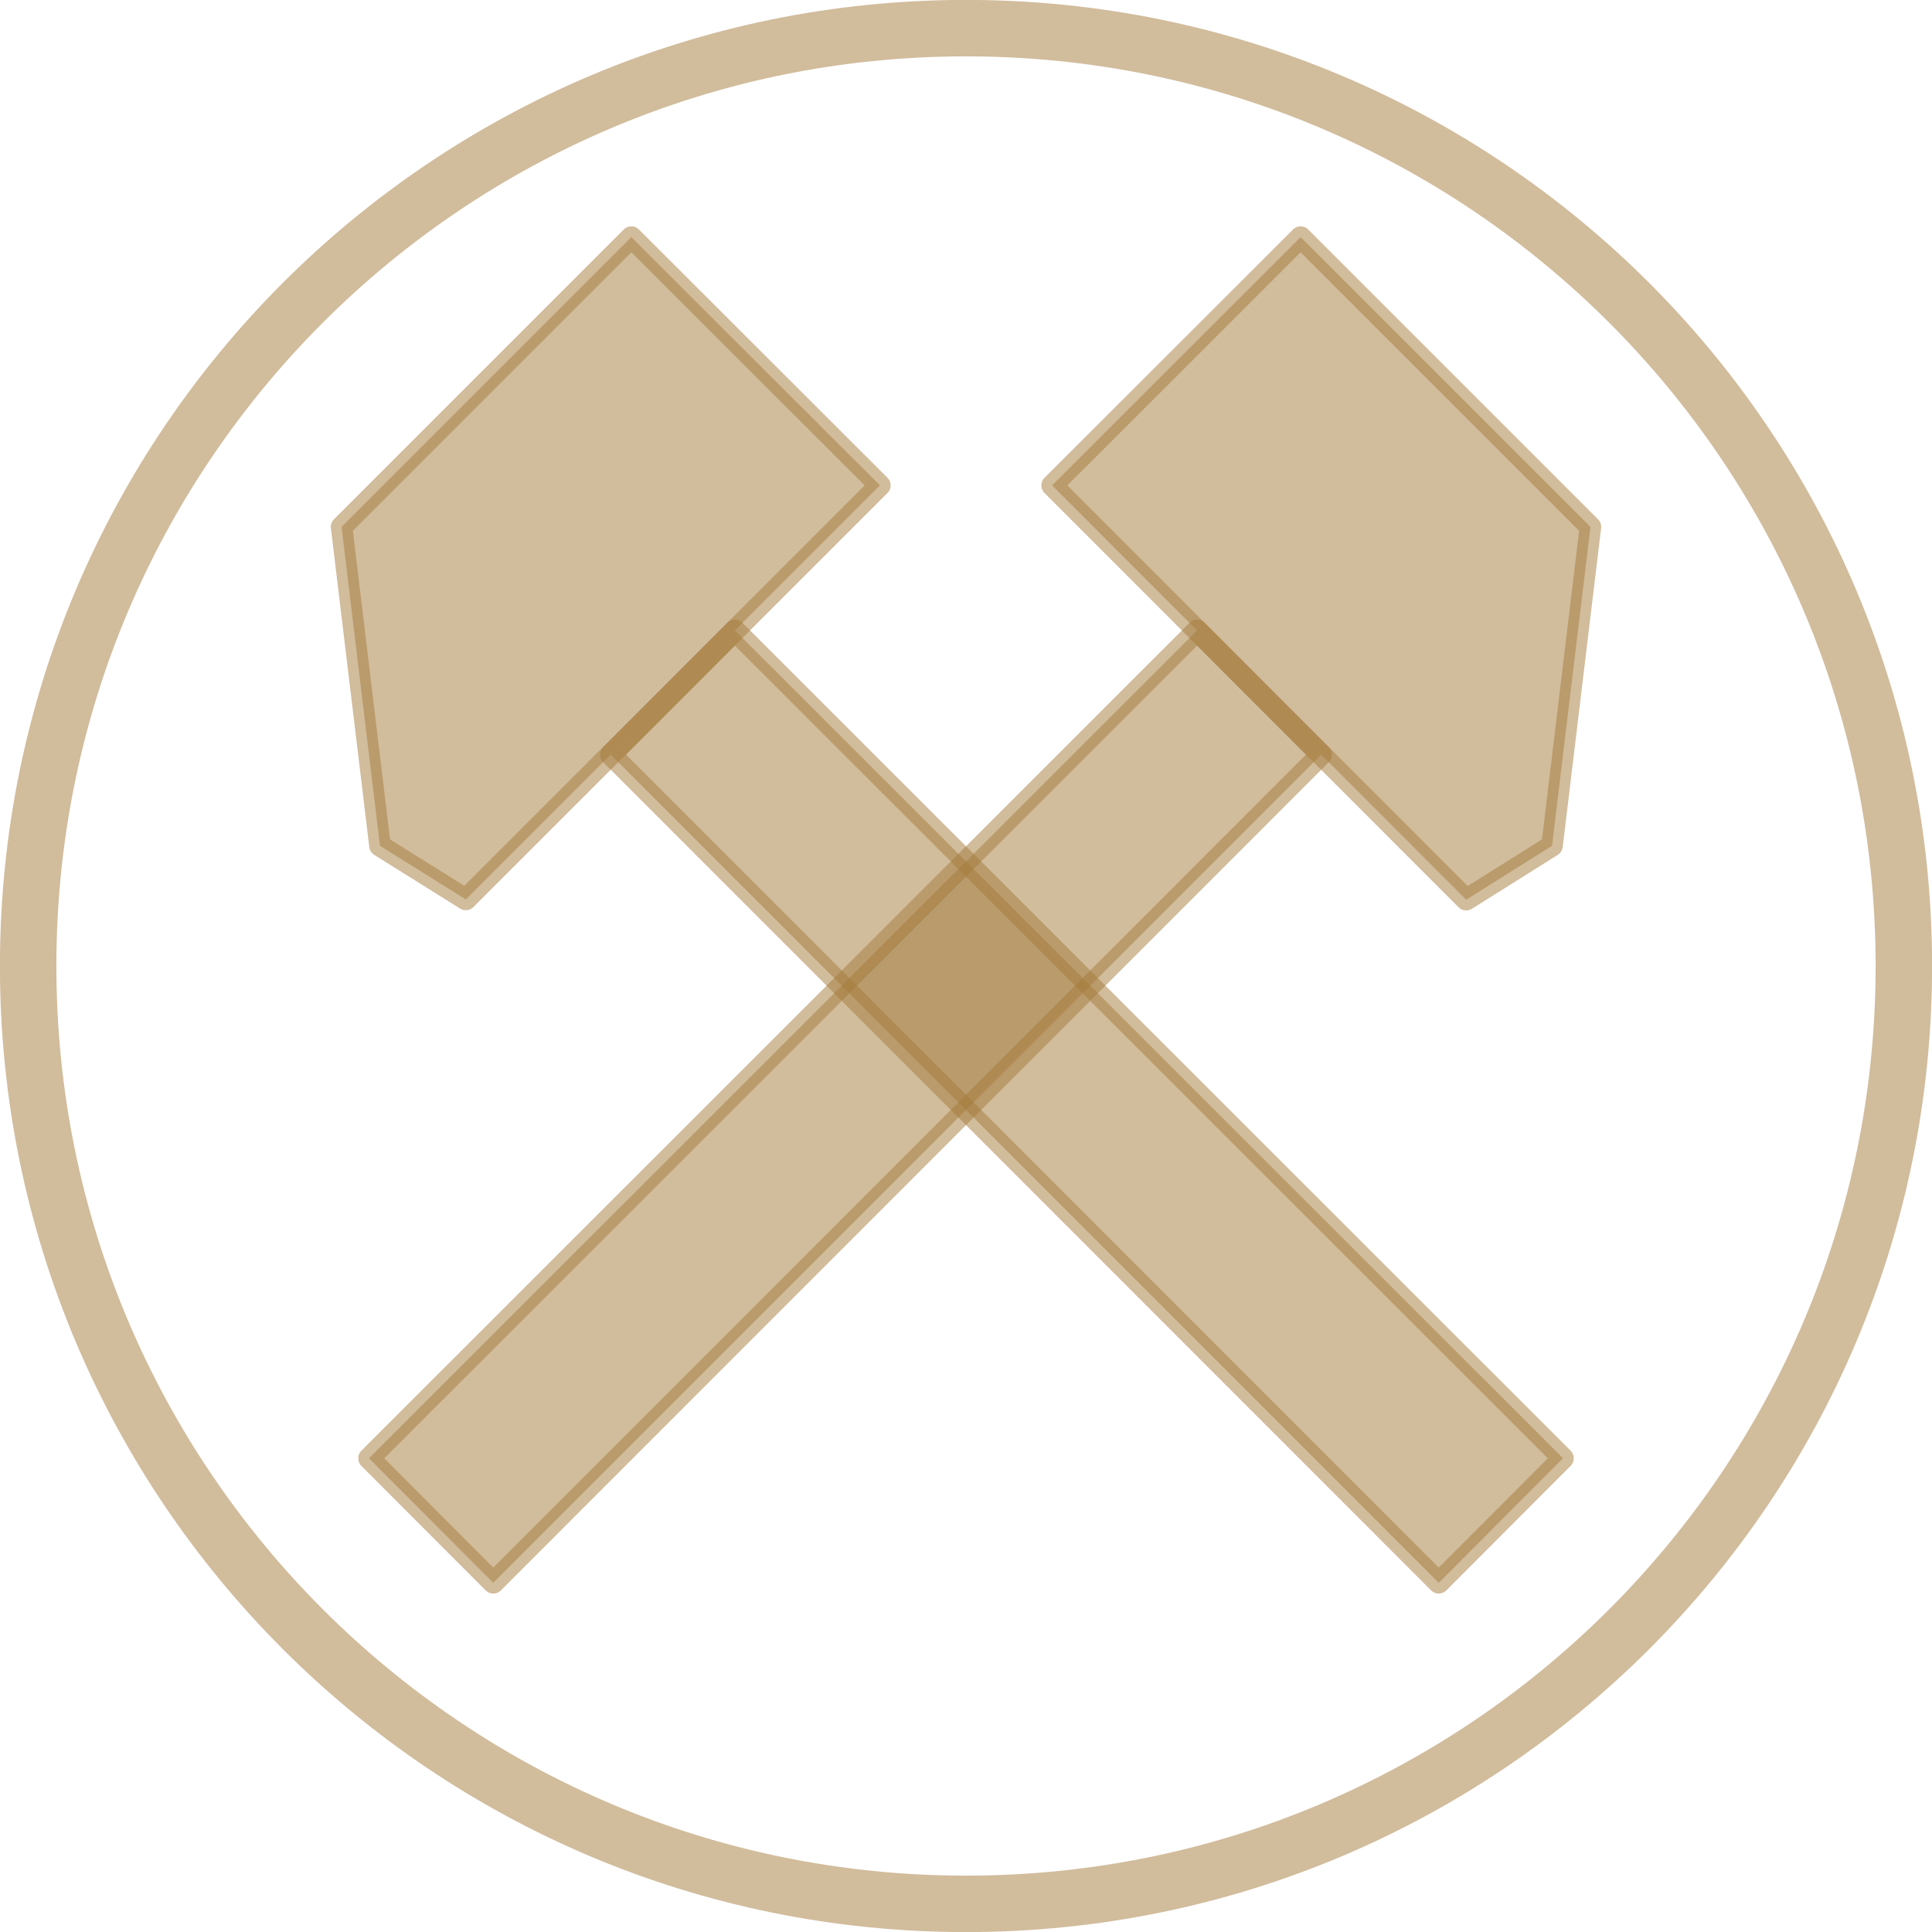 <?xml version="1.0" encoding="UTF-8"?>
<!DOCTYPE svg PUBLIC "-//W3C//DTD SVG 1.0//EN" "http://www.w3.org/TR/2001/REC-SVG-20010904/DTD/svg10.dtd">
<!-- Creator: CorelDRAW X6 -->
<svg xmlns="http://www.w3.org/2000/svg" xml:space="preserve" width="81px" height="81px" version="1.0" shape-rendering="geometricPrecision" text-rendering="geometricPrecision" image-rendering="optimizeQuality" fill-rule="evenodd" clip-rule="evenodd"
viewBox="0 0 8100 8100"
 xmlns:xlink="http://www.w3.org/1999/xlink">
 <g id="_0027.cgm:type:overlay">
  <IC_ColorNameTable/>
  <PictureProperties/>
  <polygon fill="#A37B3A" fill-opacity="0.502" stroke="#A37B3A" stroke-width="90.11" stroke-linecap="square" stroke-linejoin="round" stroke-opacity="0.502" points="1547,6114 5019,2643 5539,3164 2068,6636 "/>
  <polygon fill="#A37B3A" fill-opacity="0.502" stroke="#A37B3A" stroke-width="90.11" stroke-linecap="square" stroke-linejoin="round" stroke-opacity="0.502" points="6507,3546 6668,2209 5453,994 4411,2035 6147,3772 "/>
  <polygon fill="#A37B3A" fill-opacity="0.502" stroke="#A37B3A" stroke-width="90.11" stroke-linecap="square" stroke-linejoin="round" stroke-opacity="0.502" points="6032,6636 2561,3164 3081,2643 6553,6114 "/>
  <polygon fill="#A37B3A" fill-opacity="0.502" stroke="#A37B3A" stroke-width="90.11" stroke-linecap="square" stroke-linejoin="round" stroke-opacity="0.502" points="1432,2209 1593,3546 1953,3771 3689,2035 2647,994 "/>
  <path fill="none" fill-opacity="0.502" stroke="#A37B3A" stroke-width="236.628" stroke-linecap="square" stroke-linejoin="round" stroke-opacity="0.502" d="M7982 4050c0,-2172 -1760,-3932 -3932,-3932 -2172,0 -3932,1760 -3932,3932 0,2172 1760,3932 3932,3932 2172,0 3932,-1760 3932,-3932z"/>
 </g>
</svg>

